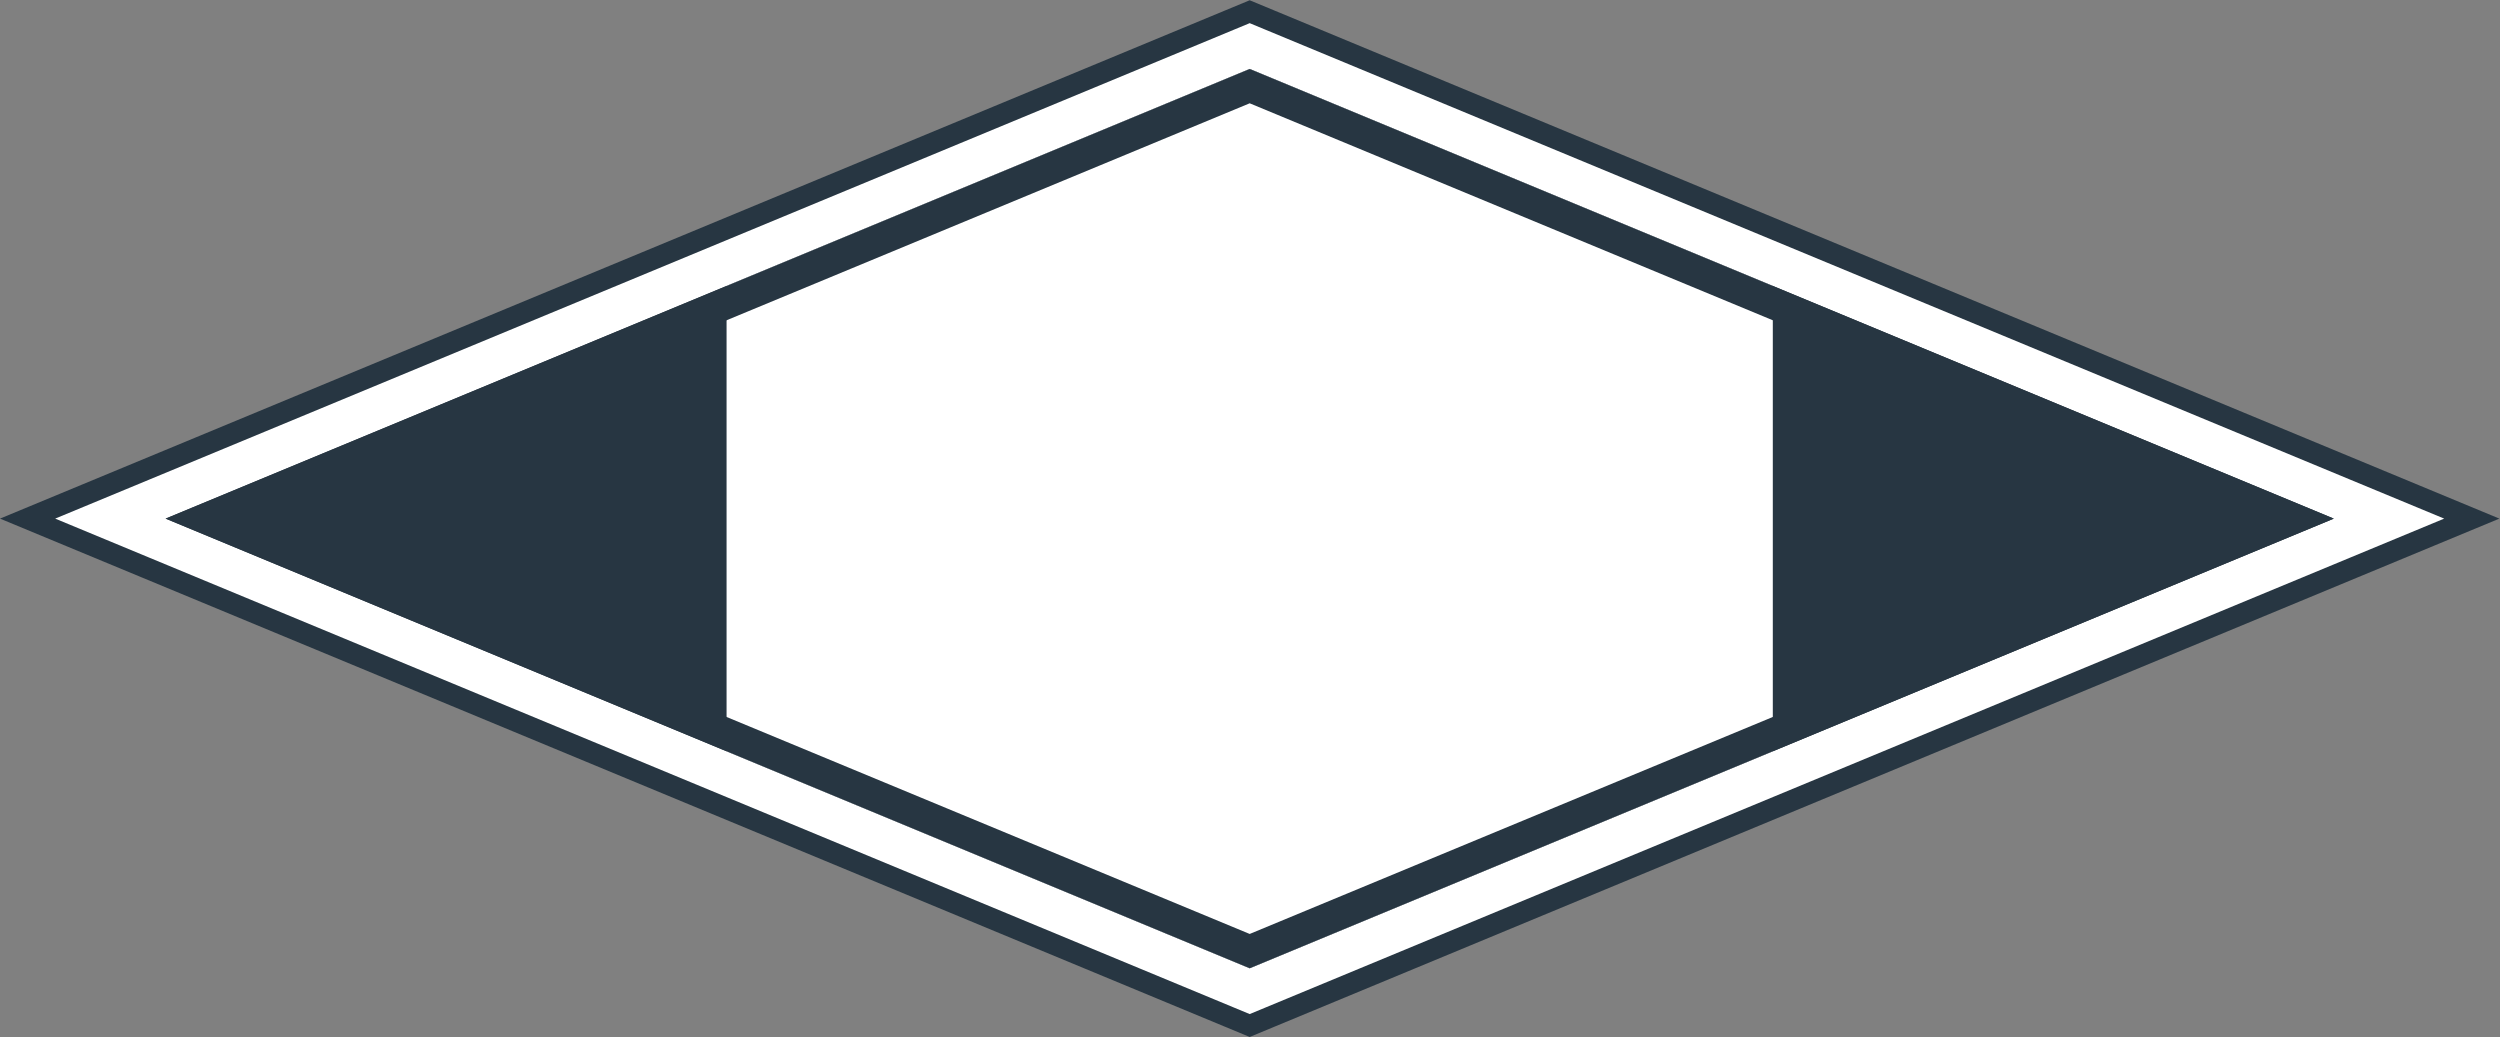 <?xml version="1.0" encoding="UTF-8" standalone="no"?>
<svg
   xmlns:dc="http://purl.org/dc/elements/1.1/"
   xmlns:cc="http://creativecommons.org/ns#"
   xmlns:rdf="http://www.w3.org/1999/02/22-rdf-syntax-ns#"
   xmlns:svg="http://www.w3.org/2000/svg"
   xmlns="http://www.w3.org/2000/svg"
   viewBox="0 0 315.165 130.727"
   height="130.727"
   width="315.165"
   xml:space="preserve"
   id="svg2"
   version="1.1"><rect x="0" y="0" width="315.165" height="130.727" fill="#808080" stroke="none"/><defs
     id="defs6" /><g
     transform="matrix(1.333,0,0,-1.333,0,130.727)"
     id="g10"><g
       transform="translate(7.83,49.022)"
       id="g12"><path
         id="path14"
         style="fill:#273642;fill-opacity:1;fill-rule:nonzero;stroke:none"
         d="M 0,0 110.357,45.775 220.714,0 110.357,-45.775 Z" /></g><g
       transform="translate(118.187,98.045)"
       id="g16"><path
         id="path18"
         style="fill:#273642;fill-opacity:1;fill-rule:nonzero;stroke:none"
         d="m 0,0 -2.299,-0.953 -102.527,-42.527 -13.361,-5.542 13.361,-5.542 102.527,-42.528 2.299,-0.953 2.299,0.953 102.527,42.528 13.361,5.542 -13.361,5.542 L 2.299,-0.953 Z M -102.527,-49.022 0,-6.495 102.527,-49.022 0,-91.55 Z" /></g><g
       transform="translate(10.44,49.022)"
       id="g20"><path
         id="path22"
         style="fill:#273642;fill-opacity:1;fill-rule:nonzero;stroke:none"
         d="M 0,0 107.747,44.692 215.494,0 107.747,-44.692 Z" /></g><g
       transform="translate(118.187,95.88)"
       id="g24"><path
         id="path26"
         style="fill:#ffffff;fill-opacity:1;fill-rule:nonzero;stroke:none"
         d="m 0,0 -1.533,-0.636 -102.526,-42.527 -8.908,-3.694 8.908,-3.695 102.526,-42.527 1.533,-0.636 1.533,0.636 102.526,42.527 8.908,3.695 -8.908,3.694 L 1.533,-0.636 Z M 0,-4.33 102.527,-46.857 0,-89.384 -102.527,-46.857 Z" /></g><g
       transform="translate(68.714,71.029)"
       id="g28"><path
         id="path30"
         style="fill:#ffffff;fill-opacity:1;fill-rule:nonzero;stroke:none"
         d="m 0,0 v -44.012 l 49.473,-20.521 49.473,20.521 V 0 L 49.473,20.521 Z" /></g><g
       transform="translate(118.187,91.549)"
       id="g32"><path
         id="path34"
         style="fill:#273642;fill-opacity:1;fill-rule:nonzero;stroke:none"
         d="M 0,0 -102.527,-42.527 0,-85.054 102.527,-42.527 Z M 0,-3.248 94.697,-42.527 0,-81.806 -94.697,-42.527 Z" /></g></g></svg>